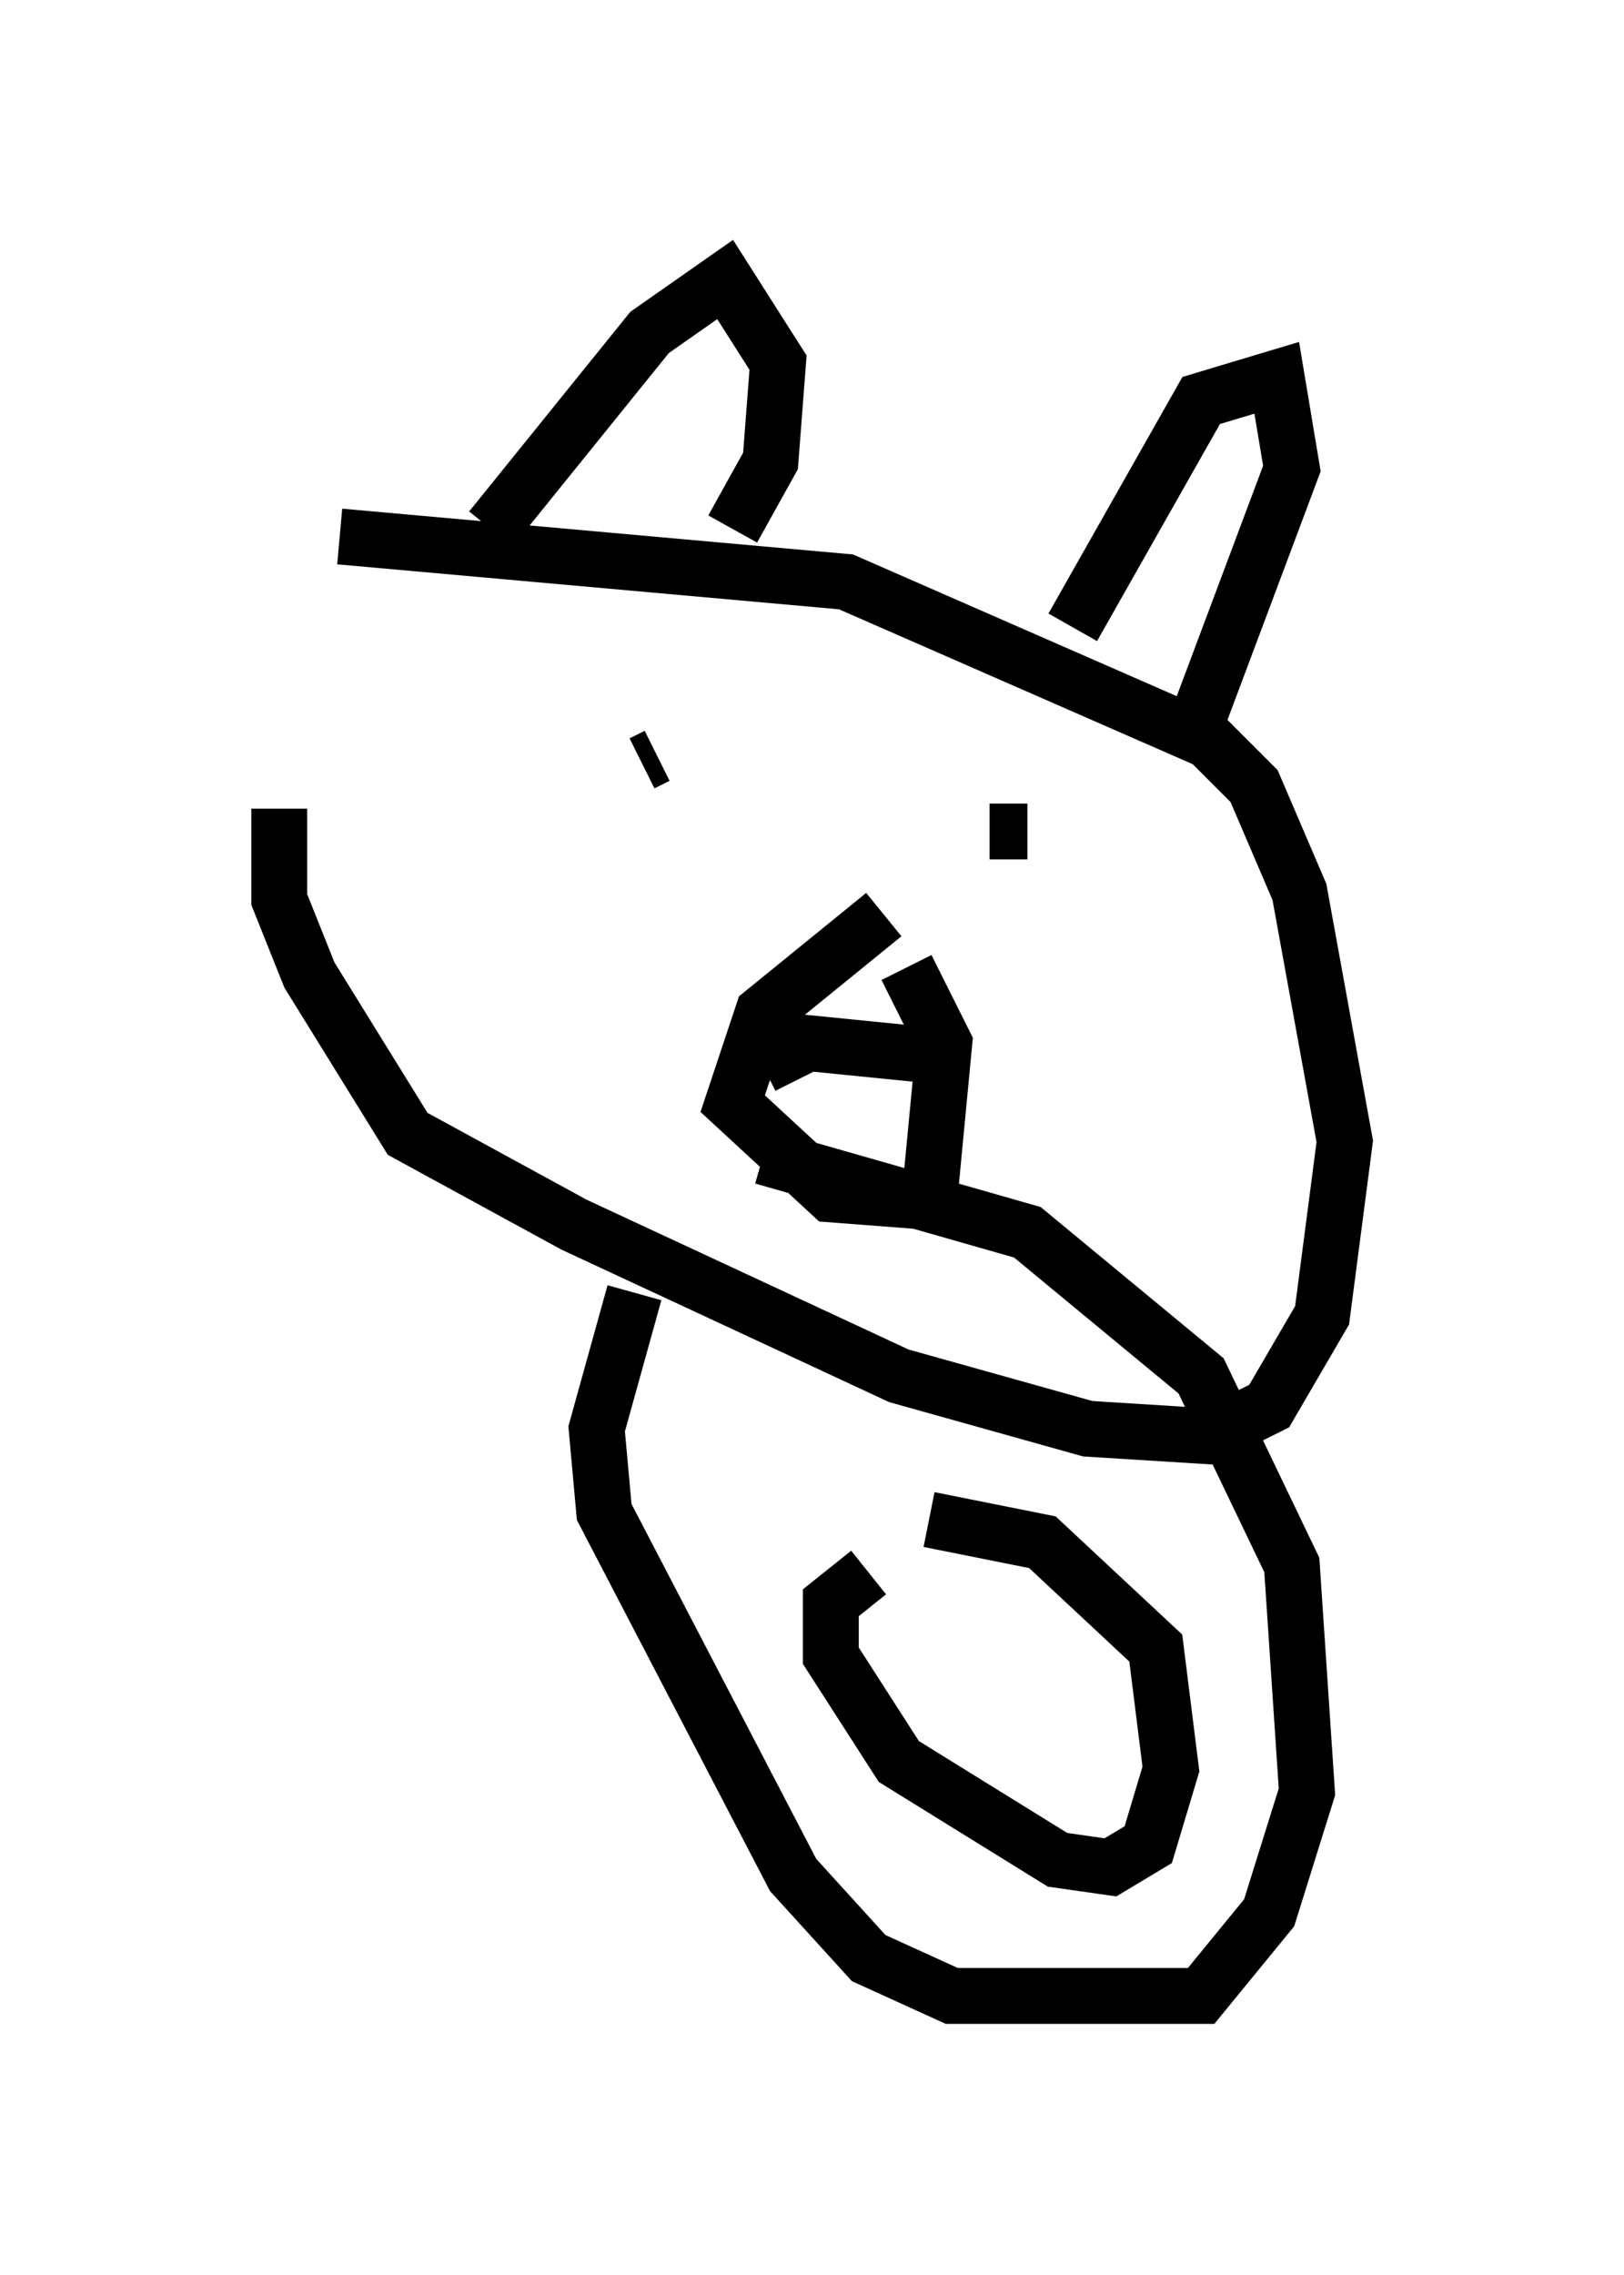 <?xml version="1.0" encoding="utf-8" ?>
<svg baseProfile="full" height="40.717" version="1.1" width="29.08" xmlns="http://www.w3.org/2000/svg" xmlns:ev="http://www.w3.org/2001/xml-events" xmlns:xlink="http://www.w3.org/1999/xlink"><defs /><rect fill="white" height="40.717" width="29.08" x="0" y="0" /><path d="M6.083, 11.901 m-1.083, 2.571 l0.0, 1.624 0.541, 1.353 l1.759, 2.842 2.977, 1.624 l5.819, 2.706 3.383, 0.947 l2.165, 0.135 1.083, -0.541 l0.947, -1.624 0.406, -3.112 l-0.812, -4.465 -0.812, -1.894 l-0.812, -0.812 -6.495, -2.842 l-9.066, -0.812 m9.743, 6.766 l-2.165, 1.759 -0.541, 1.624 l1.759, 1.624 1.759, 0.135 l0.271, -2.842 -0.677, -1.353 m-2.571, 1.759 l0.812, -0.406 2.706, 0.271 m-5.683, -5.277 l0.271, -0.135 m-2.977, -4.059 l2.842, -3.518 1.353, -0.947 l0.947, 1.488 -0.135, 1.759 l-0.677, 1.218 m6.089, 1.759 l2.3, -4.059 1.353, -0.406 l0.271, 1.624 -1.624, 4.33 m-3.383, 2.03 l0.0, 0.0 m-0.406, 0.135 l0.677, 0.0 m-7.036, 8.254 l-0.677, 2.436 0.135, 1.488 l3.383, 6.495 1.353, 1.488 l1.488, 0.677 4.465, 0.0 l1.218, -1.488 0.677, -2.165 l-0.271, -4.059 -1.624, -3.383 l-3.112, -2.571 -4.736, -1.353 m1.894, 7.442 l-0.677, 0.541 0.0, 0.947 l1.218, 1.894 2.842, 1.759 l0.947, 0.135 0.677, -0.406 l0.406, -1.353 -0.271, -2.165 l-2.03, -1.894 -2.03, -0.406 " fill="none" stroke="black" stroke-width="1" /></svg>